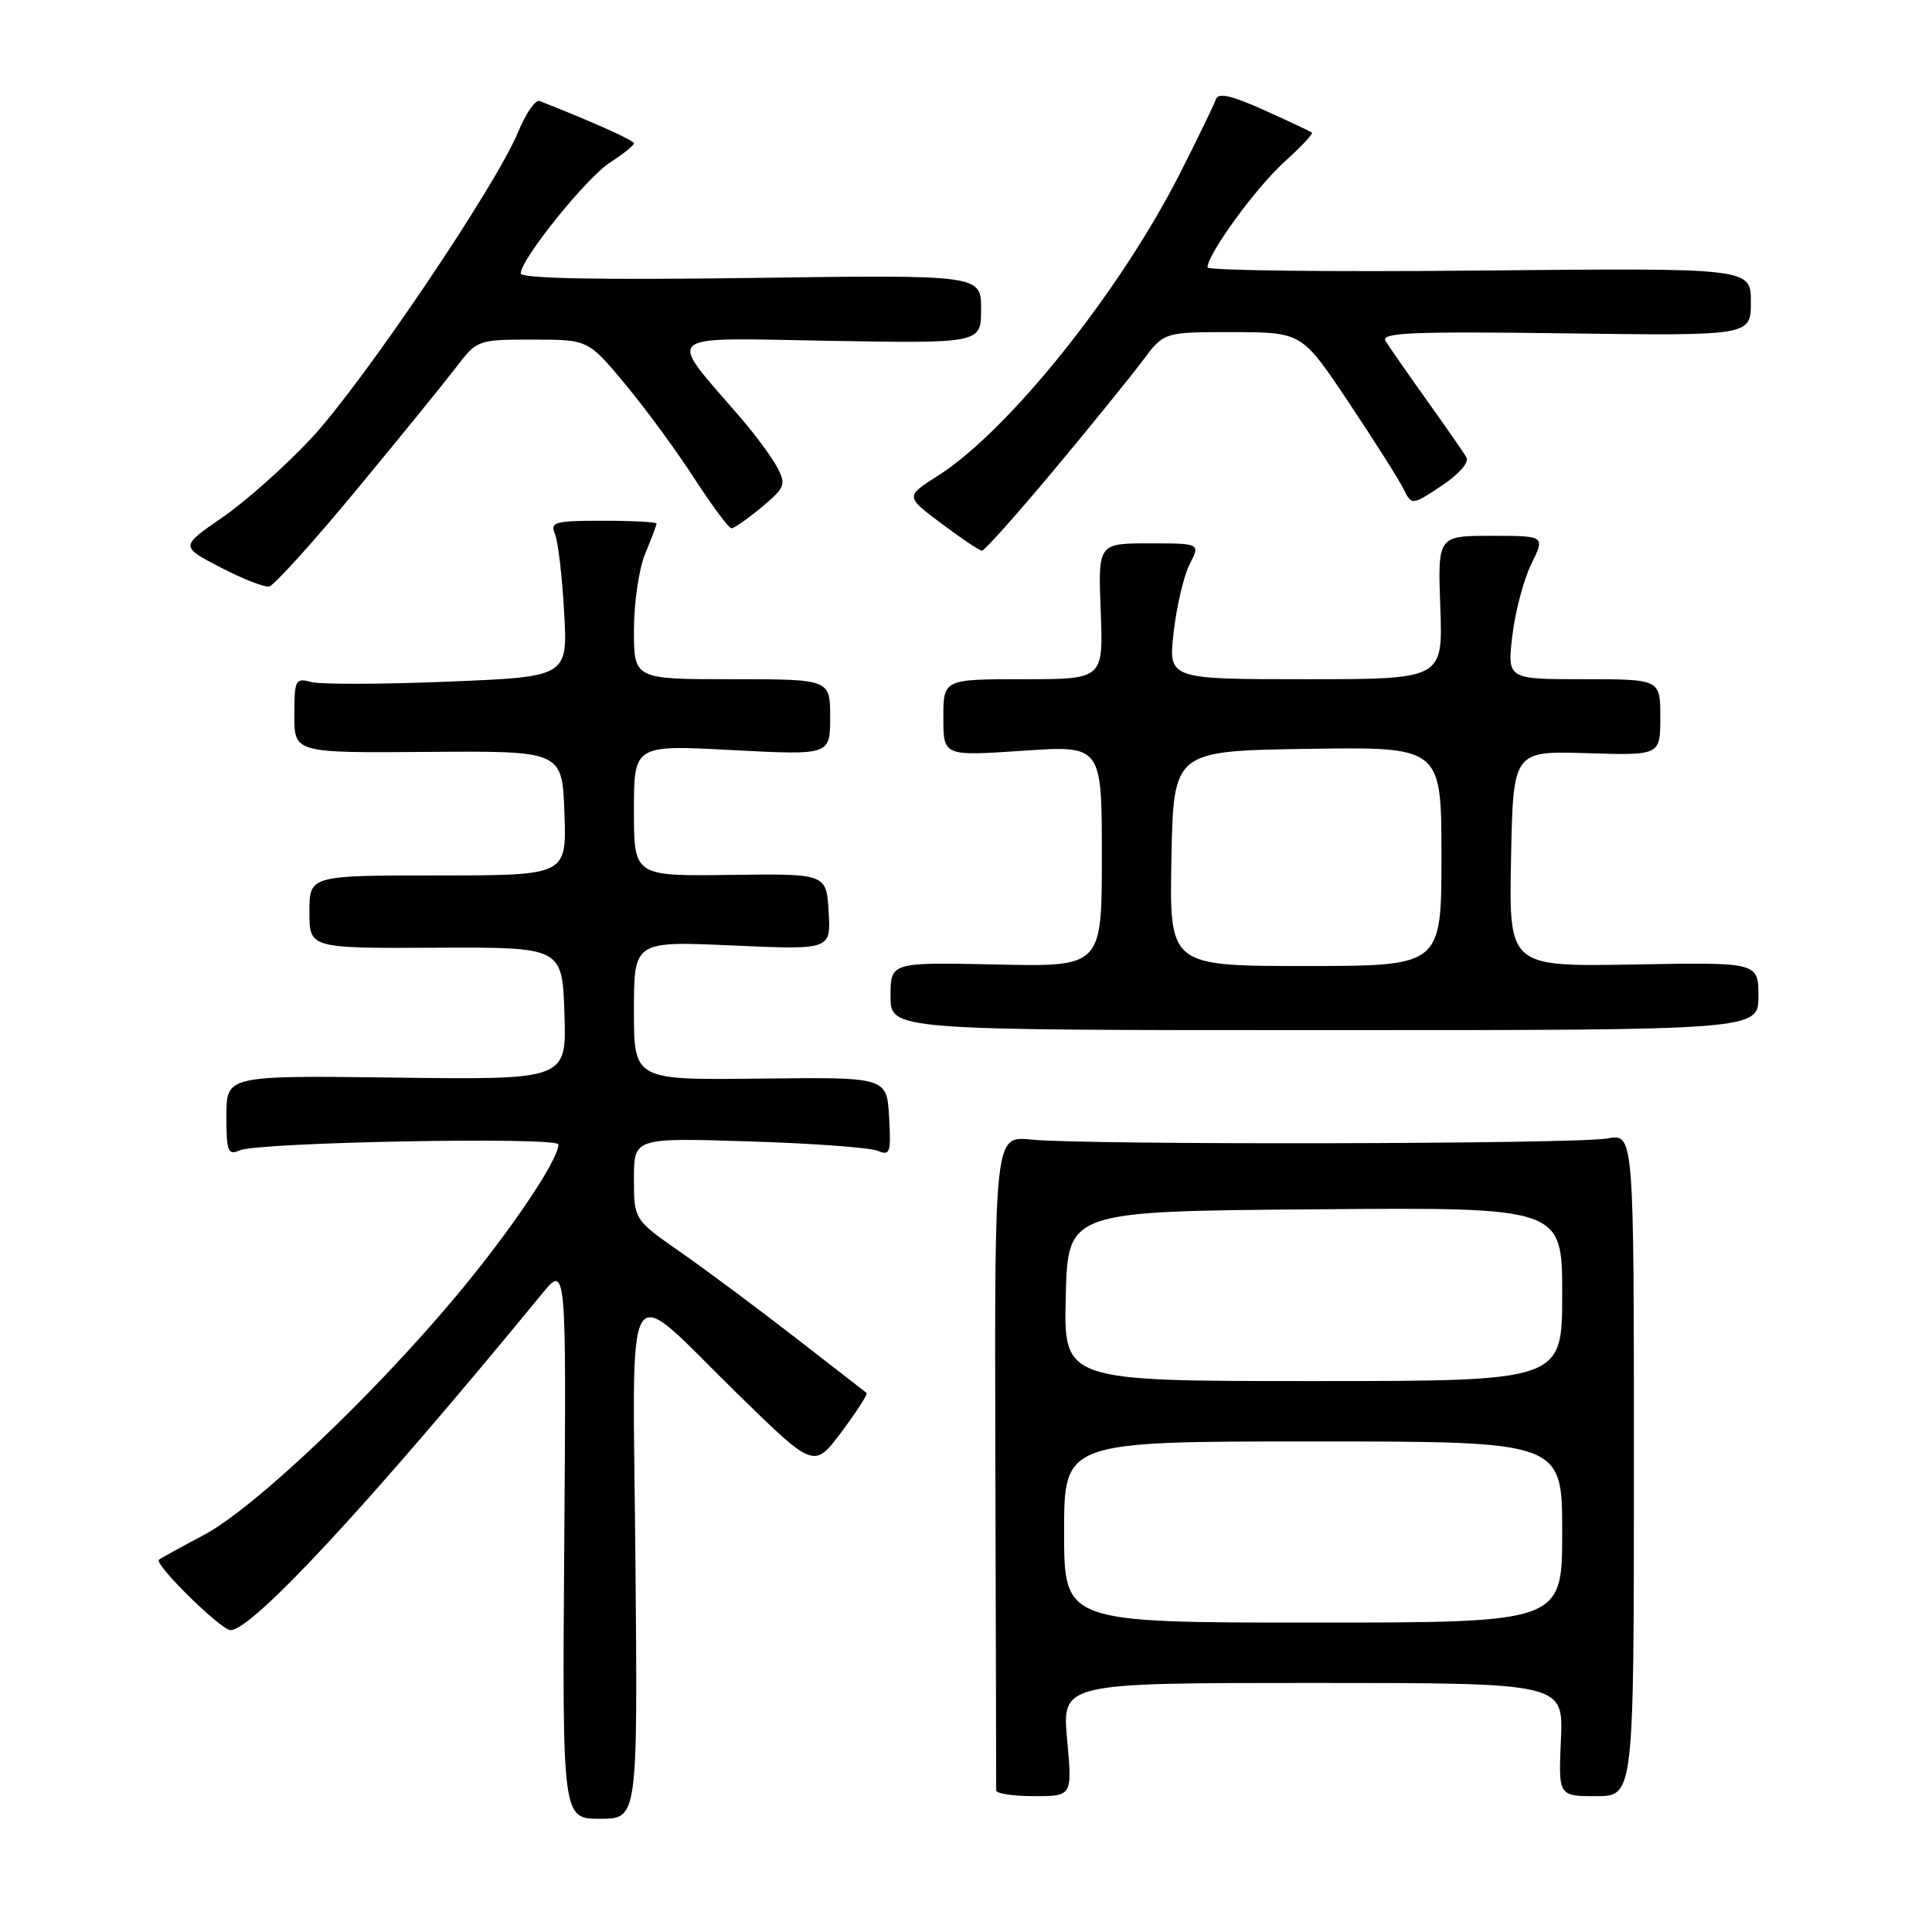 <?xml version="1.0" encoding="UTF-8" standalone="no"?>
<!DOCTYPE svg PUBLIC "-//W3C//DTD SVG 1.1//EN" "http://www.w3.org/Graphics/SVG/1.1/DTD/svg11.dtd" >
<svg xmlns="http://www.w3.org/2000/svg" xmlns:xlink="http://www.w3.org/1999/xlink" version="1.1" viewBox="0 0 256 256">
 <g >
 <path fill="currentColor"
d=" M 84.20 206.94 C 83.85 167.09 82.30 169.61 97.81 184.77 C 107.87 194.60 107.87 194.60 111.52 189.72 C 113.52 187.03 115.02 184.72 114.83 184.57 C 114.65 184.43 110.45 181.17 105.50 177.33 C 100.55 173.48 93.69 168.37 90.25 165.97 C 84.00 161.61 84.00 161.61 84.00 156.18 C 84.00 150.76 84.00 150.76 99.25 151.24 C 107.64 151.50 115.31 152.06 116.31 152.49 C 117.94 153.18 118.08 152.74 117.81 147.99 C 117.50 142.72 117.50 142.72 100.75 142.92 C 84.00 143.12 84.00 143.12 84.00 133.91 C 84.00 124.70 84.00 124.70 97.05 125.28 C 110.10 125.86 110.10 125.86 109.80 120.81 C 109.50 115.76 109.50 115.76 96.75 115.93 C 84.00 116.10 84.00 116.10 84.00 107.40 C 84.00 98.70 84.00 98.70 97.00 99.39 C 110.00 100.07 110.00 100.07 110.00 95.04 C 110.00 90.00 110.00 90.00 97.00 90.00 C 84.00 90.00 84.00 90.00 84.00 83.47 C 84.00 79.88 84.67 75.32 85.50 73.35 C 86.32 71.37 87.00 69.59 87.00 69.38 C 87.00 69.17 83.80 69.00 79.89 69.00 C 73.51 69.00 72.86 69.18 73.53 70.75 C 73.94 71.71 74.49 76.37 74.75 81.09 C 75.23 89.68 75.23 89.68 59.36 90.32 C 50.64 90.68 42.49 90.70 41.25 90.37 C 39.14 89.80 39.00 90.07 39.00 94.77 C 39.00 99.77 39.00 99.77 56.75 99.63 C 74.50 99.50 74.50 99.50 74.79 107.75 C 75.08 116.00 75.08 116.00 58.04 116.00 C 41.00 116.00 41.00 116.00 41.00 120.83 C 41.00 125.66 41.00 125.66 57.75 125.58 C 74.50 125.50 74.50 125.50 74.79 134.29 C 75.08 143.07 75.08 143.07 52.54 142.79 C 30.00 142.50 30.00 142.50 30.00 147.86 C 30.00 152.59 30.20 153.12 31.75 152.43 C 34.20 151.34 74.00 150.60 73.99 151.65 C 73.97 153.78 67.51 163.32 60.22 172.00 C 49.12 185.23 33.54 199.95 27.00 203.40 C 23.98 205.00 21.30 206.47 21.06 206.67 C 20.38 207.25 29.28 216.00 30.55 216.00 C 33.45 216.00 49.25 198.94 71.77 171.49 C 75.04 167.50 75.04 167.50 74.77 204.25 C 74.50 241.00 74.50 241.00 79.50 241.00 C 84.50 241.00 84.50 241.00 84.20 206.94 Z  M 141.40 230.50 C 140.72 223.00 140.72 223.00 173.94 223.00 C 207.16 223.00 207.16 223.00 206.83 230.50 C 206.50 238.00 206.50 238.00 211.50 238.00 C 216.50 238.00 216.50 238.00 216.50 194.10 C 216.50 150.21 216.50 150.21 213.00 150.85 C 208.91 151.61 143.78 151.73 136.64 151.00 C 131.78 150.50 131.78 150.50 131.89 193.50 C 131.96 217.15 132.00 236.84 132.00 237.25 C 132.00 237.66 134.27 238.00 137.04 238.00 C 142.08 238.00 142.08 238.00 141.40 230.50 Z  M 233.00 132.00 C 233.00 127.50 233.00 127.50 216.47 127.80 C 199.94 128.09 199.94 128.09 200.22 113.80 C 200.50 99.50 200.50 99.50 210.25 99.80 C 220.00 100.10 220.00 100.10 220.00 95.05 C 220.00 90.00 220.00 90.00 209.86 90.00 C 199.72 90.00 199.72 90.00 200.39 84.25 C 200.76 81.09 201.89 76.81 202.90 74.75 C 204.75 71.00 204.75 71.00 197.62 71.00 C 190.50 71.00 190.50 71.00 190.85 80.50 C 191.19 90.00 191.19 90.00 173.00 90.00 C 154.80 90.00 154.80 90.00 155.52 83.75 C 155.91 80.31 156.87 76.26 157.64 74.75 C 159.05 72.00 159.05 72.00 152.28 72.00 C 145.50 72.00 145.50 72.00 145.85 81.00 C 146.20 90.00 146.20 90.00 135.60 90.00 C 125.00 90.00 125.00 90.00 125.00 95.10 C 125.00 100.19 125.00 100.19 135.50 99.48 C 146.00 98.76 146.00 98.76 146.00 113.43 C 146.00 128.11 146.00 128.11 132.00 127.80 C 118.00 127.50 118.00 127.50 118.00 132.00 C 118.00 136.50 118.00 136.50 175.50 136.50 C 233.00 136.50 233.00 136.50 233.00 132.00 Z  M 47.21 64.94 C 52.93 58.03 58.87 50.72 60.42 48.69 C 63.22 45.03 63.29 45.00 70.58 45.00 C 77.93 45.00 77.93 45.00 82.83 50.89 C 85.52 54.12 89.65 59.75 92.00 63.39 C 94.35 67.02 96.57 70.00 96.93 70.00 C 97.28 70.00 99.08 68.74 100.93 67.20 C 104.02 64.62 104.18 64.20 103.00 61.95 C 102.29 60.60 100.09 57.62 98.11 55.32 C 88.26 43.90 87.26 44.77 109.85 45.16 C 130.00 45.50 130.00 45.50 130.00 40.96 C 130.00 36.41 130.00 36.41 99.50 36.83 C 79.29 37.11 69.00 36.90 69.00 36.23 C 69.00 34.35 77.73 23.51 80.88 21.50 C 82.59 20.40 83.99 19.27 84.00 19.00 C 84.00 18.60 78.95 16.33 71.50 13.38 C 70.95 13.17 69.67 15.02 68.65 17.50 C 65.72 24.63 48.00 50.86 41.19 58.14 C 37.78 61.78 32.50 66.48 29.44 68.58 C 23.89 72.41 23.89 72.41 29.19 75.17 C 32.11 76.69 35.02 77.83 35.66 77.72 C 36.29 77.60 41.49 71.85 47.21 64.94 Z  M 139.68 62.25 C 144.61 56.34 149.90 49.81 151.44 47.75 C 154.24 44.00 154.24 44.00 163.37 44.01 C 172.50 44.03 172.50 44.03 178.67 53.26 C 182.06 58.34 185.34 63.51 185.95 64.74 C 187.06 66.99 187.06 66.99 191.02 64.37 C 193.26 62.89 194.69 61.27 194.32 60.63 C 193.97 60.01 191.59 56.58 189.03 53.00 C 186.48 49.42 184.03 45.90 183.59 45.17 C 182.93 44.08 187.12 43.90 207.39 44.17 C 232.00 44.50 232.00 44.50 232.00 40.00 C 232.00 35.50 232.00 35.50 196.00 35.85 C 176.20 36.04 160.00 35.85 160.00 35.43 C 160.00 33.68 166.44 24.83 170.16 21.48 C 172.37 19.48 174.03 17.72 173.84 17.57 C 173.65 17.42 170.81 16.08 167.52 14.60 C 163.19 12.65 161.42 12.24 161.12 13.14 C 160.89 13.83 158.75 18.24 156.37 22.94 C 148.39 38.68 133.64 57.10 124.26 63.05 C 119.96 65.78 119.96 65.78 124.73 69.36 C 127.35 71.33 129.77 72.95 130.10 72.97 C 130.44 72.99 134.74 68.16 139.68 62.25 Z  M 141.00 203.00 C 141.00 191.00 141.00 191.00 174.00 191.00 C 207.00 191.00 207.00 191.00 207.00 203.00 C 207.00 215.00 207.00 215.00 174.00 215.00 C 141.00 215.00 141.00 215.00 141.00 203.00 Z  M 141.22 171.75 C 141.50 160.50 141.50 160.50 174.25 160.24 C 207.00 159.97 207.00 159.97 207.00 171.49 C 207.00 183.00 207.00 183.00 173.97 183.00 C 140.93 183.00 140.93 183.00 141.22 171.75 Z  M 155.22 113.75 C 155.50 99.50 155.50 99.50 173.25 99.23 C 191.00 98.95 191.00 98.95 191.00 113.48 C 191.00 128.00 191.00 128.00 172.97 128.00 C 154.95 128.00 154.95 128.00 155.22 113.75 Z "/>
</g>
</svg>